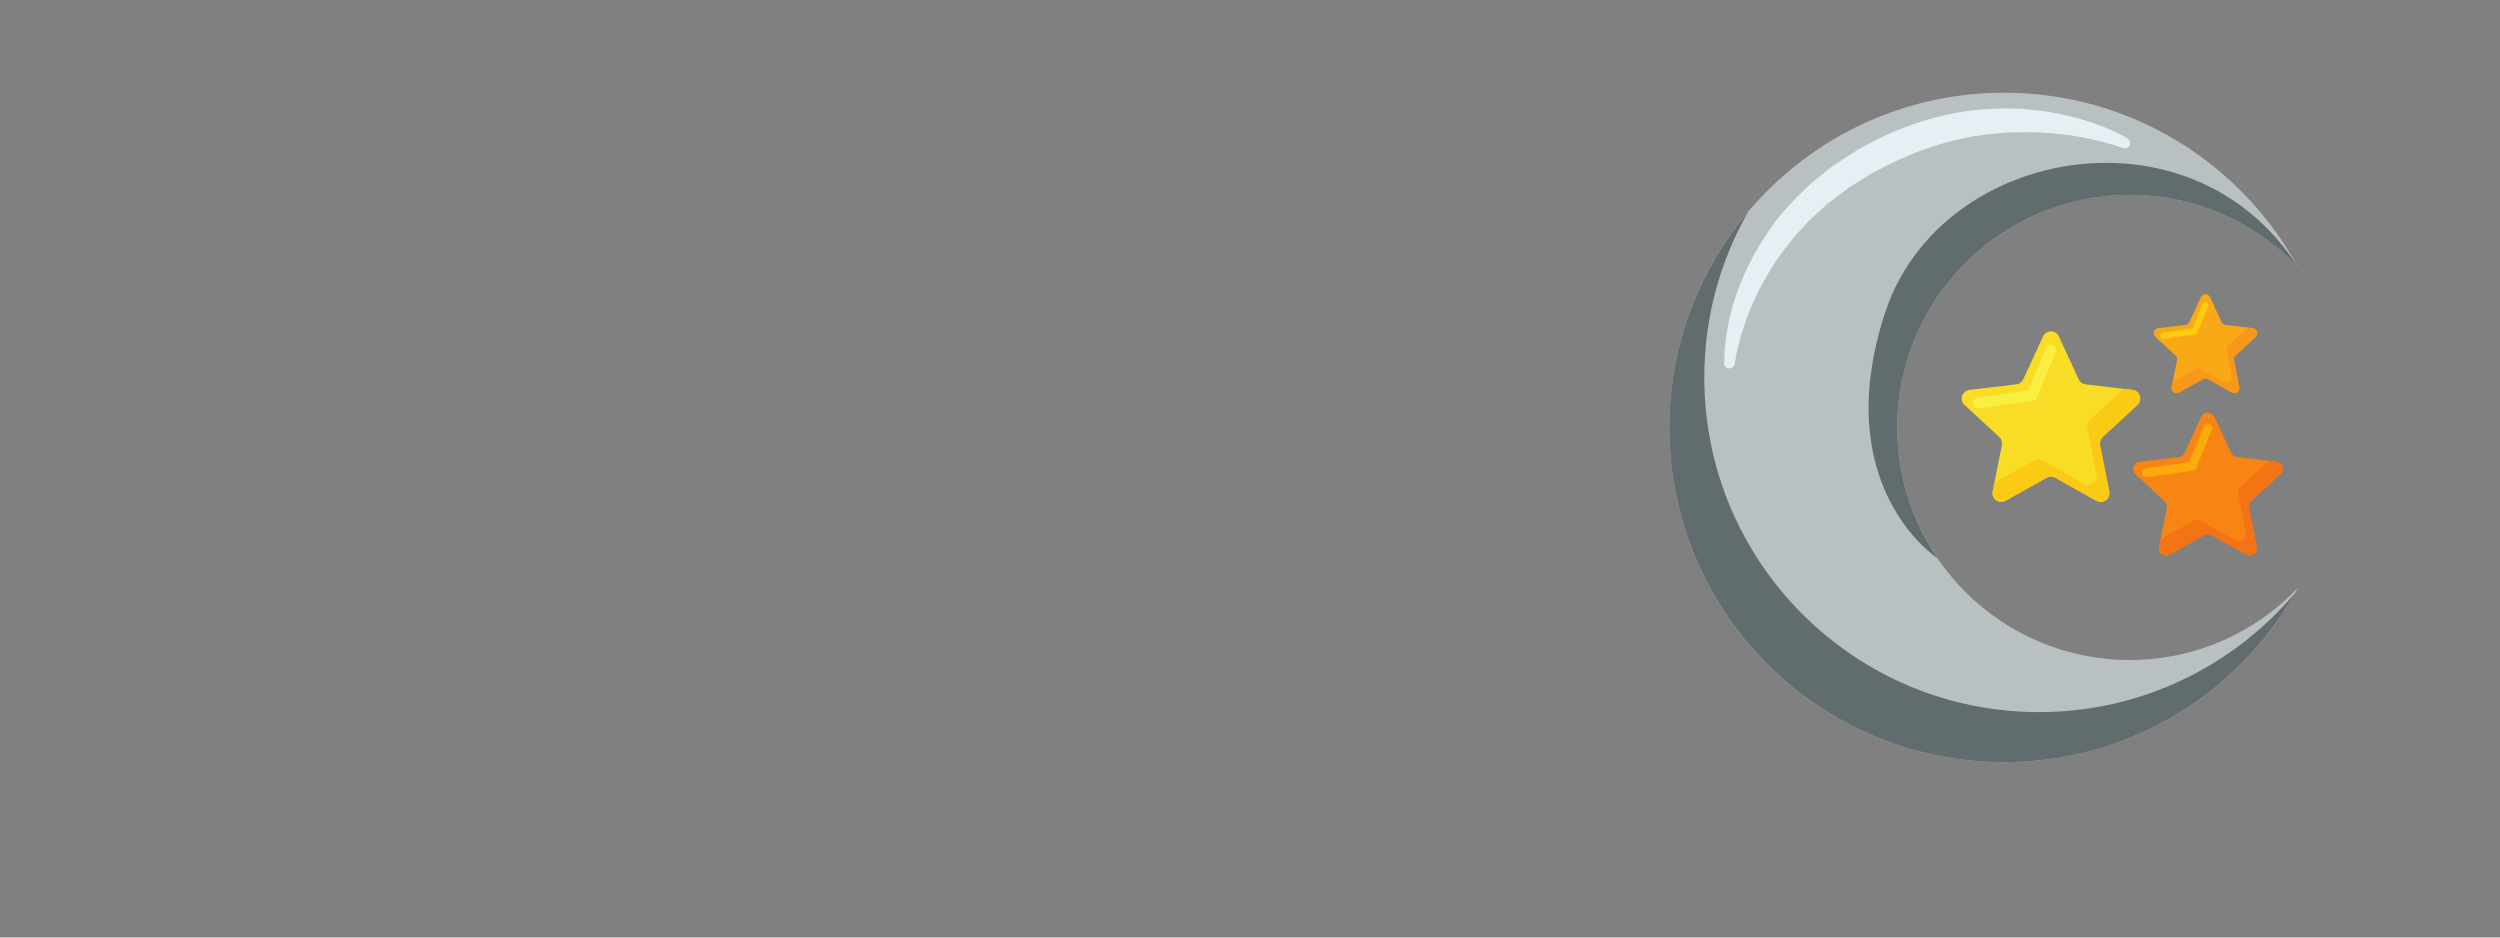 <?xml version="1.0" encoding="UTF-8" standalone="no"?>
<!-- Created with Inkscape (http://www.inkscape.org/) -->

<svg
   width="320"
   height="120"
   viewBox="0 0 320 120"
   version="1.1"
   id="svg1"
   xmlns="http://www.w3.org/2000/svg"
   xmlns:svg="http://www.w3.org/2000/svg">
  <rect x="0" y="0" width="320" height="120" fill="#808080" stroke="none"/>
  <defs
     id="defs1" />
  <g
     id="layer1"
     style="display:inline"
     transform="translate(193.956,-2.686)">
    <g
       id="g1"
       style="display:inline"
       transform="matrix(0.454,0,0,0.454,-151.837,-189.304)">
      <path
         id="path100"
         d="m 530.332,506.67 3.234,7.016 c 0.206,0.449 0.633,0.756 1.126,0.816 l 7.669,0.909 c 1.205,0.143 1.692,1.634 0.798,2.458 l -5.67,5.245 c -0.363,0.336 -0.526,0.836 -0.431,1.322 l 1.507,7.574 c 0.236,1.191 -1.032,2.114 -2.091,1.521 l -6.74,-3.776 c -0.433,-0.24 -0.959,-0.24 -1.39,0 l -6.74,3.776 c -1.06,0.594 -2.327,-0.33 -2.091,-1.521 l 1.505,-7.574 c 0.097,-0.486 -0.066,-0.987 -0.429,-1.322 l -5.672,-5.245 c -0.891,-0.824 -0.407,-2.315 0.8,-2.458 l 7.669,-0.909 c 0.492,-0.06 0.917,-0.367 1.126,-0.816 l 3.234,-7.016 c 0.508,-1.102 2.077,-1.102 2.585,0"
         style="fill:#f9a816;fill-opacity:1;fill-rule:nonzero;stroke:none;stroke-width:0.199" />
      <path
         id="path101"
         d="m 537.167,533.716 h -0.002 0.002 v 0 m -16.258,0 c 0,0 -0.002,0 -0.004,0 0.002,0 0.004,0 0.004,0 v 0 m 0.004,0 c 0.228,0 0.465,-0.058 0.691,-0.185 l 6.74,-3.776 c 0.214,-0.119 0.455,-0.179 0.695,-0.179 0.24,0 0.478,0.06 0.695,0.179 l 6.74,3.776 v 0 0 l -6.74,-3.776 c -0.216,-0.119 -0.455,-0.179 -0.695,-0.179 -0.24,0 -0.48,0.06 -0.695,0.179 l -6.74,3.776 c -0.226,0.127 -0.463,0.185 -0.691,0.185 m 16.26,0 c 0.826,-0.004 1.556,-0.752 1.398,-1.668 0.159,0.915 -0.57,1.664 -1.398,1.668 m -0.665,-0.167 c -0.004,-0.002 -0.006,-0.002 -0.008,-0.004 0.002,0.002 0.004,0.002 0.008,0.004 m -17.002,-1.501 c 0.002,-0.01 0.004,-0.018 0.006,-0.026 -0.002,0.008 -0.004,0.016 -0.006,0.026 m 0.008,-0.038 0.288,-1.449 v 0 l -0.288,1.449"
         style="fill:#09292d;fill-opacity:1;fill-rule:nonzero;stroke:none;stroke-width:0.199" />
      <path
         id="path102-5"
         d="m 520.909,533.716 c 0,0 -0.002,0 -0.004,0 -0.828,-0.004 -1.558,-0.752 -1.4,-1.668 0.002,-0.01 0.004,-0.018 0.006,-0.026 0,-0.004 0,-0.008 0.002,-0.012 v 0 l 0.288,-1.449 6.464,-3.621 c 0.216,-0.119 0.457,-0.179 0.695,-0.179 0.24,0 0.48,0.06 0.695,0.179 l 6.74,3.776 c 0.226,0.127 0.465,0.185 0.695,0.185 0.84,0 1.582,-0.77 1.396,-1.705 l -1.505,-7.574 c -0.097,-0.486 0.066,-0.987 0.429,-1.324 l 5.474,-5.061 1.477,0.175 c 0.778,0.091 1.255,0.745 1.257,1.418 0.002,0.371 -0.141,0.748 -0.459,1.04 l -5.67,5.245 c -0.296,0.272 -0.459,0.653 -0.457,1.048 0,0.091 0.008,0.183 0.026,0.274 l 1.507,7.574 c 0.002,0.012 0.004,0.026 0.006,0.038 0.159,0.915 -0.572,1.664 -1.398,1.668 -0.002,0 -0.004,0 -0.006,0 h -0.002 c -0.218,0 -0.443,-0.054 -0.657,-0.167 -0.004,-0.002 -0.006,-0.002 -0.008,-0.004 -0.01,-0.004 -0.018,-0.01 -0.026,-0.014 v 0 l -6.74,-3.776 c -0.216,-0.119 -0.455,-0.179 -0.695,-0.179 -0.24,0 -0.48,0.06 -0.695,0.179 l -6.74,3.776 c -0.226,0.127 -0.463,0.185 -0.691,0.185 0,0 -0.002,0 -0.004,0"
         style="fill:#f7981b;fill-opacity:1;fill-rule:nonzero;stroke:none;stroke-width:0.199" />
      <path
         id="path103-6"
         d="m 517.115,518.429 c -0.423,0 -0.792,-0.312 -0.854,-0.743 -0.066,-0.473 0.262,-0.909 0.735,-0.977 l 8.37,-1.189 2.875,-6.933 c 0.137,-0.332 0.459,-0.532 0.798,-0.532 0.109,0 0.222,0.02 0.33,0.066 0.441,0.183 0.649,0.687 0.467,1.128 l -3.063,7.387 c -0.117,0.284 -0.373,0.482 -0.677,0.524 l -8.857,1.259 c -0.042,0.006 -0.081,0.01 -0.123,0.01"
         style="fill:#fccc0e;fill-opacity:1;fill-rule:nonzero;stroke:none;stroke-width:0.199" />
      <path
         id="path104"
         d="m 531.571,540.423 4.673,10.135 c 0.3,0.649 0.915,1.098 1.626,1.181 l 11.082,1.314 c 1.743,0.204 2.442,2.359 1.153,3.552 l -8.193,7.576 c -0.526,0.484 -0.76,1.209 -0.621,1.91 l 2.176,10.947 c 0.343,1.721 -1.489,3.053 -3.022,2.195 l -9.738,-5.453 c -0.623,-0.349 -1.384,-0.349 -2.009,0 l -9.738,5.453 c -1.531,0.858 -3.363,-0.474 -3.022,-2.195 l 2.176,-10.947 c 0.139,-0.701 -0.095,-1.425 -0.621,-1.91 l -8.193,-7.576 c -1.288,-1.193 -0.59,-3.347 1.153,-3.552 l 11.082,-1.314 c 0.711,-0.083 1.326,-0.532 1.626,-1.181 l 4.675,-10.135 c 0.735,-1.592 2.998,-1.592 3.734,0"
         style="fill:#f68514;fill-opacity:1;fill-rule:nonzero;stroke:none;stroke-width:0.199" />
      <path
         id="path105"
         d="m 541.45,579.502 c -0.002,0 -0.004,0 -0.006,0 0.002,0 0.004,0 0.006,0 v 0 m -23.494,0 c -0.002,0 -0.004,0 -0.006,0 0.002,0 0.004,0 0.006,0 v 0 m 0.004,0 c 0.316,-0.002 0.639,-0.076 0.951,-0.24 -0.312,0.164 -0.635,0.238 -0.951,0.24 m 23.496,0 c 1.205,-0.004 2.267,-1.102 2.015,-2.44 0.252,1.338 -0.81,2.436 -2.015,2.44 m -0.961,-0.24 c -0.004,-0.002 -0.008,-0.006 -0.014,-0.008 0.006,0.002 0.01,0.005 0.014,0.008 m -21.577,-0.006 c 0.014,-0.006 0.028,-0.014 0.042,-0.022 l 9.738,-5.453 c 0.312,-0.175 0.659,-0.262 1.005,-0.262 0.345,0 0.693,0.087 1.005,0.262 l 9.738,5.453 v 0 0 l -9.738,-5.453 c -0.312,-0.175 -0.659,-0.262 -1.005,-0.262 -0.345,0 -0.693,0.087 -1.005,0.262 l -9.738,5.453 c -0.014,0.008 -0.028,0.016 -0.042,0.022 m -2.984,-2.193 c 0,-0.009 0.002,-0.016 0.004,-0.024 -0.002,0.008 -0.004,0.015 -0.004,0.024 m 25.357,-10.971 c -0.139,-0.701 0.095,-1.425 0.621,-1.91 l 8.193,-7.576 c 0.131,-0.121 0.242,-0.252 0.334,-0.391 -0.091,0.139 -0.203,0.27 -0.334,0.391 l -8.193,7.576 c -0.526,0.484 -0.76,1.209 -0.621,1.91 M 550.769,555.1 c -0.004,-0.973 -0.693,-1.916 -1.817,-2.047 l -2.134,-0.254 h 0.002 l 2.132,0.252 c 1.124,0.133 1.813,1.076 1.817,2.049"
         style="fill:#0b272e;fill-opacity:1;fill-rule:nonzero;stroke:none;stroke-width:0.199" />
      <path
         id="path106-9"
         d="m 517.955,579.502 c -0.002,0 -0.004,0 -0.006,0 -1.205,-0.004 -2.267,-1.102 -2.015,-2.44 0,-0.009 0.002,-0.016 0.004,-0.024 v 0 l 0.417,-2.095 9.341,-5.231 c 0.312,-0.173 0.657,-0.26 1.005,-0.26 0.345,0 0.693,0.087 1.005,0.26 l 9.738,5.452 c 0.33,0.185 0.673,0.268 1.005,0.268 1.215,0 2.285,-1.11 2.017,-2.462 l -2.176,-10.947 c -0.139,-0.701 0.095,-1.423 0.621,-1.912 l 7.908,-7.312 2.134,0.254 c 1.124,0.131 1.813,1.074 1.817,2.047 0.002,0.383 -0.103,0.77 -0.33,1.114 -0.091,0.139 -0.203,0.27 -0.334,0.391 l -8.193,7.576 c -0.526,0.484 -0.76,1.209 -0.621,1.91 v 0 l 2.176,10.947 c 0.002,0.008 0.004,0.015 0.004,0.024 0.252,1.338 -0.81,2.436 -2.015,2.44 -0.002,0 -0.004,0 -0.006,0 -0.002,0 -0.004,0 -0.006,0 -0.314,-0.002 -0.637,-0.076 -0.949,-0.24 -0.004,-0.002 -0.008,-0.006 -0.014,-0.008 -0.012,-0.006 -0.024,-0.013 -0.036,-0.02 v 0 l -9.738,-5.453 c -0.312,-0.175 -0.659,-0.262 -1.005,-0.262 -0.345,0 -0.693,0.087 -1.005,0.262 l -9.738,5.453 c -0.014,0.008 -0.028,0.016 -0.042,0.022 -0.002,0.002 -0.006,0.004 -0.008,0.006 -0.312,0.164 -0.635,0.238 -0.951,0.24 0,0 -0.002,0 -0.004,0"
         style="fill:#f47315;fill-opacity:1;fill-rule:nonzero;stroke:none;stroke-width:0.199" />
      <path
         id="path107"
         d="m 512.474,557.411 c -0.611,0 -1.146,-0.449 -1.233,-1.07 -0.097,-0.683 0.377,-1.314 1.058,-1.412 l 12.095,-1.717 4.157,-10.022 c 0.199,-0.478 0.663,-0.768 1.151,-0.768 0.159,0 0.322,0.03 0.478,0.095 0.635,0.264 0.937,0.993 0.673,1.63 l -4.429,10.677 c -0.169,0.407 -0.538,0.695 -0.977,0.756 l -12.797,1.819 c -0.06,0.008 -0.117,0.012 -0.177,0.012"
         style="fill:#f9aa0d;fill-opacity:1;fill-rule:nonzero;stroke:none;stroke-width:0.199" />
      <path
         id="path114"
         d="m 487.699,517.736 5.581,12.101 c 0.359,0.774 1.094,1.31 1.942,1.41 l 13.232,1.566 c 2.083,0.248 2.918,2.819 1.38,4.243 l -9.786,9.047 c -0.627,0.58 -0.907,1.443 -0.741,2.281 l 2.599,13.071 c 0.407,2.055 -1.781,3.645 -3.609,2.623 l -11.628,-6.512 c -0.744,-0.417 -1.654,-0.417 -2.398,0 l -11.628,6.512 c -1.828,1.022 -4.016,-0.568 -3.607,-2.623 l 2.599,-13.071 c 0.165,-0.838 -0.115,-1.701 -0.743,-2.281 l -9.786,-9.047 c -1.539,-1.423 -0.703,-3.994 1.38,-4.243 l 13.232,-1.566 c 0.848,-0.099 1.584,-0.635 1.942,-1.41 l 5.581,-12.101 c 0.878,-1.904 3.582,-1.904 4.459,0"
         style="fill:#f9dc26;fill-opacity:1;fill-rule:nonzero;stroke:none;stroke-width:0.199" />
      <path
         id="path115"
         d="m 499.496,564.395 v 0 c 1.449,0 2.73,-1.326 2.41,-2.94 0.32,1.614 -0.961,2.94 -2.41,2.94 m -28.053,0 c -0.002,0 -0.006,0 -0.008,0 0.002,0 0.006,0 0.008,0 v 0 m 0.004,0 c 0.377,0 0.764,-0.089 1.14,-0.288 -0.375,0.199 -0.762,0.288 -1.14,0.288 m 1.14,-0.288 c 0.01,-0.006 0.02,-0.012 0.032,-0.018 -0.012,0.006 -0.022,0.012 -0.032,0.018 m -3.574,-2.533 c 0.006,-0.038 0.014,-0.079 0.022,-0.119 -0.008,0.04 -0.016,0.081 -0.022,0.119 m 0.022,-0.119 0.496,-2.502 -0.496,2.502 m 30.268,-13.091 c -0.159,-0.83 0.123,-1.688 0.744,-2.261 l 9.786,-9.047 c 0.546,-0.506 0.794,-1.155 0.79,-1.797 0.004,0.641 -0.244,1.29 -0.79,1.797 l -9.784,9.047 c -0.623,0.574 -0.905,1.431 -0.746,2.261"
         style="fill:#082a29;fill-opacity:1;fill-rule:nonzero;stroke:none;stroke-width:0.199" />
      <path
         id="path116"
         d="m 471.443,564.395 c -0.002,0 -0.006,0 -0.008,0 -1.41,-0.004 -2.658,-1.265 -2.422,-2.821 0.006,-0.038 0.014,-0.079 0.022,-0.119 v 0 l 0.496,-2.502 11.154,-6.244 c 0.373,-0.21 0.786,-0.314 1.199,-0.314 0.415,0 0.828,0.103 1.201,0.314 l 11.628,6.51 c 0.391,0.22 0.802,0.32 1.197,0.32 1.451,0 2.73,-1.328 2.41,-2.942 l -2.599,-13.069 c -0.167,-0.838 0.113,-1.701 0.741,-2.281 l 9.446,-8.733 2.545,0.3 c 1.342,0.161 2.166,1.286 2.17,2.446 0.004,0.641 -0.244,1.29 -0.79,1.797 l -9.786,9.047 c -0.621,0.574 -0.903,1.431 -0.744,2.261 0.002,0.008 0.002,0.014 0.004,0.02 l 2.599,13.071 v 0 c 0.32,1.614 -0.961,2.94 -2.41,2.94 -0.397,0 -0.806,-0.099 -1.199,-0.318 v 0 l -11.628,-6.512 c -0.371,-0.208 -0.786,-0.312 -1.199,-0.312 -0.413,0 -0.826,0.103 -1.199,0.312 l -11.628,6.512 v 0 c -0.008,0.004 -0.016,0.008 -0.024,0.012 -0.012,0.006 -0.022,0.012 -0.032,0.018 v 0 c -0.375,0.199 -0.762,0.288 -1.14,0.288 -0.002,0 -0.002,0 -0.004,0"
         style="fill:#faca14;fill-opacity:1;fill-rule:nonzero;stroke:none;stroke-width:0.199" />
      <path
         id="path117"
         d="m 464.899,538.02 c -0.731,0 -1.368,-0.538 -1.473,-1.281 -0.115,-0.814 0.451,-1.568 1.265,-1.684 l 14.441,-2.051 4.963,-11.964 c 0.236,-0.574 0.79,-0.919 1.376,-0.919 0.189,0 0.383,0.036 0.57,0.113 0.758,0.316 1.12,1.187 0.804,1.946 l -5.287,12.75 c -0.203,0.486 -0.645,0.83 -1.167,0.903 l -15.281,2.17 c -0.071,0.01 -0.141,0.016 -0.21,0.016"
         style="fill:#f9ef40;fill-opacity:1;fill-rule:nonzero;stroke:none;stroke-width:0.199" />
      <g
         id="g2"
         style="display:inline">
        <path
           id="path108"
           d="m 507.681,608.957 c -36.206,0 -65.557,-29.351 -65.557,-65.557 0,-36.208 29.351,-65.559 65.557,-65.559 18.636,0 35.442,7.788 47.38,20.272 -16.031,-29.25 -47.1,-49.085 -82.806,-49.085 -52.121,0 -94.372,42.252 -94.372,94.372 0,52.117 42.252,94.368 94.372,94.368 35.706,0 66.774,-19.835 82.806,-49.085 -11.938,12.484 -28.744,20.274 -47.38,20.274"
           style="fill:#b9c0c2;fill-opacity:1;fill-rule:nonzero;stroke:none;stroke-width:0.199" />
        <path
           id="path109-3"
           d="m 394.816,526.75 c -0.081,0 -0.163,-0.006 -0.246,-0.02 -0.735,-0.123 -1.251,-0.762 -1.241,-1.483 0.179,-12.857 4.624,-25.231 11.696,-35.952 3.429,-5.468 7.951,-10.121 12.619,-14.548 l 3.744,-3.042 c 1.265,-0.991 2.472,-2.077 3.857,-2.889 l 4.048,-2.609 2.029,-1.296 2.13,-1.106 c 11.179,-6.178 23.917,-9.964 36.76,-10.304 0.723,-0.018 1.447,-0.028 2.17,-0.028 5.688,0 11.356,0.586 16.869,1.811 6.218,1.429 12.22,3.409 17.834,6.653 0.711,0.411 0.955,1.32 0.544,2.033 -0.276,0.476 -0.776,0.745 -1.288,0.745 -0.161,0 -0.322,-0.026 -0.478,-0.079 l -0.129,-0.046 c -8.837,-3.01 -18.251,-4.451 -27.538,-4.451 -2.543,0 -5.074,0.109 -7.584,0.322 -11.757,0.937 -23.075,4.616 -33.479,10.163 l -1.977,0.993 -1.868,1.169 -3.732,2.345 c -1.286,0.729 -2.378,1.709 -3.572,2.565 l -3.512,2.648 -3.246,2.96 -1.628,1.479 c -0.512,0.524 -0.991,1.076 -1.489,1.614 l -3.004,3.218 -2.714,3.466 c -7.044,9.339 -12.134,20.58 -14.086,32.265 l -0.028,0.165 c -0.121,0.725 -0.748,1.239 -1.461,1.239"
           style="fill:#e7eff4;fill-opacity:1;fill-rule:nonzero;stroke:none;stroke-width:0.199" />
        <path
           id="path111"
           d="m 453.476,580.283 c -0.602,-0.395 -30.703,-20.47 -14.779,-69.216 8.696,-26.615 35.38,-42.274 62.301,-42.274 20.496,0 41.132,9.081 54.062,29.319 -11.938,-12.484 -28.744,-20.272 -47.38,-20.272 -36.206,0 -65.557,29.351 -65.557,65.559 v 0 0 c 0,0.03 0,0.064 0,0.095 0,0.01 0,0.016 0,0.028 0,0.024 0,0.048 0,0.071 0,0.01 0,0.016 0,0.028 0,0.028 0,0.054 0,0.081 0,0.006 0,0.01 0,0.018 0,0.03 0,0.061 0,0.091 0,0.01 0.002,0.022 0.002,0.03 0,0.022 0,0.044 0,0.066 0,0.01 0,0.024 0,0.036 0,0.022 0,0.044 0,0.066 0,0.014 0,0.026 0,0.04 0.002,0.026 0.002,0.052 0.002,0.079 0,0.012 0,0.026 0,0.038 0,0.02 0,0.038 0,0.058 0,0.012 0.002,0.028 0.002,0.04 0,0.018 0,0.038 0,0.054 0,0.028 0,0.054 0.002,0.079 0,0.016 0,0.03 0,0.046 0,0.018 0,0.04 0,0.058 0,0.01 0.002,0.02 0.002,0.03 0,0.02 0,0.044 0,0.064 0,0.006 0,0.014 0,0.02 0.002,0.073 0.004,0.151 0.006,0.224 0,0 0,0 0,0.002 0.282,13.127 4.425,25.305 11.336,35.444"
           style="fill:#616c6e;fill-opacity:1;fill-rule:nonzero;stroke:none;stroke-width:0.199" />
        <path
           id="path113"
           d="m 472.255,637.769 c -52.121,0 -94.372,-42.252 -94.372,-94.368 v 0 c 0,-0.05 0,-0.099 0,-0.147 0,-0.016 0.002,-0.03 0.002,-0.046 0,-0.032 0,-0.066 0,-0.097 0,-0.02 0,-0.038 0,-0.058 0,-0.03 0,-0.058 0,-0.087 0,-0.022 0,-0.042 0,-0.064 0,-0.028 0,-0.052 0,-0.079 0,-0.024 0,-0.046 0.002,-0.068 0,-0.022 0,-0.054 0,-0.075 0,-0.024 0,-0.048 0,-0.071 0,-0.024 0,-0.046 0,-0.068 0,-0.026 0.002,-0.054 0.002,-0.079 0,-0.018 0,-0.036 0,-0.056 0,-0.03 0,-0.06 0.002,-0.091 v 0 c 0,-0.133 0.002,-0.266 0.004,-0.399 0,-0.002 0,-0.004 0,-0.008 0.002,-0.044 0.002,-0.085 0.002,-0.129 0,-0.002 0,-0.004 0,-0.006 0.002,-0.044 0.002,-0.085 0.004,-0.129 0,-0.004 0,-0.004 0,-0.008 0.413,-22.478 8.698,-43.026 22.196,-59.032 -7.856,13.77 -12.367,29.695 -12.367,46.681 0,52.119 42.252,94.37 94.37,94.37 28.948,0 54.847,-13.037 72.155,-33.56 -15.867,27.805 -45.444,46.768 -79.536,47.642 -0.002,0 -0.004,0 -0.006,0 -0.032,0 -0.064,0.002 -0.097,0.002 -0.002,0 -0.002,0 -0.006,0 -0.03,10e-4 -0.064,10e-4 -0.093,10e-4 -0.004,0 -0.008,0 -0.012,0 -0.03,0.002 -0.06,0.002 -0.089,0.004 -0.004,0 -0.01,0 -0.016,0 -0.03,0 -0.056,0 -0.085,0.002 -0.008,0 -0.012,0 -0.018,0 -0.028,0 -0.058,0 -0.085,0.002 -0.008,0 -0.01,0 -0.018,0 -0.028,0 -0.056,0 -0.083,0.002 -0.008,0 -0.016,0 -0.022,0 -0.028,0 -0.054,0 -0.081,0.002 -0.006,0 -0.016,0 -0.022,0 -0.026,0 -0.054,0 -0.079,0.002 -0.01,0 -0.018,0 -0.028,0 -0.026,0 -0.05,0 -0.075,0 -0.01,0.002 -0.018,0.002 -0.026,0.002 -0.026,0 -0.052,0 -0.077,0 -0.008,0 -0.02,0 -0.028,0 -0.026,0.002 -0.048,0.002 -0.073,0.002 -0.012,0 -0.022,0 -0.032,0 -0.024,0 -0.048,0.002 -0.071,0.002 -0.014,0 -0.024,0 -0.038,0 -0.02,0 -0.042,0 -0.064,0 -0.014,0 -0.03,0.002 -0.044,0.002 -0.02,0 -0.04,0 -0.06,0 -0.014,0 -0.03,0 -0.042,0 -0.02,0 -0.044,0 -0.062,0 -0.016,0.002 -0.028,0.002 -0.044,0.002 -0.02,0 -0.042,0 -0.06,0 -0.016,0 -0.03,0 -0.046,0 -0.02,0 -0.04,0 -0.058,0 -0.016,0 -0.032,0 -0.046,0.002 -0.02,0 -0.04,0 -0.058,0 -0.018,0 -0.036,0 -0.054,0 -0.016,0 -0.034,0 -0.05,0 -0.018,0 -0.038,0 -0.056,0 -0.014,0 -0.034,0 -0.048,0 -0.018,0 -0.042,0 -0.06,0 -0.014,0 -0.03,0 -0.046,0 -0.018,0.002 -0.036,0.002 -0.056,0.002 -0.016,0 -0.03,0 -0.048,0 -0.022,0 -0.042,0 -0.064,0 -0.014,0 -0.028,0 -0.04,0 -0.036,0 -0.07,0 -0.103,0"
           style="display:inline;fill:#616c6e;fill-opacity:1;fill-rule:nonzero;stroke:none;stroke-width:0.199" />
      </g>
    </g>
  </g>
</svg>
